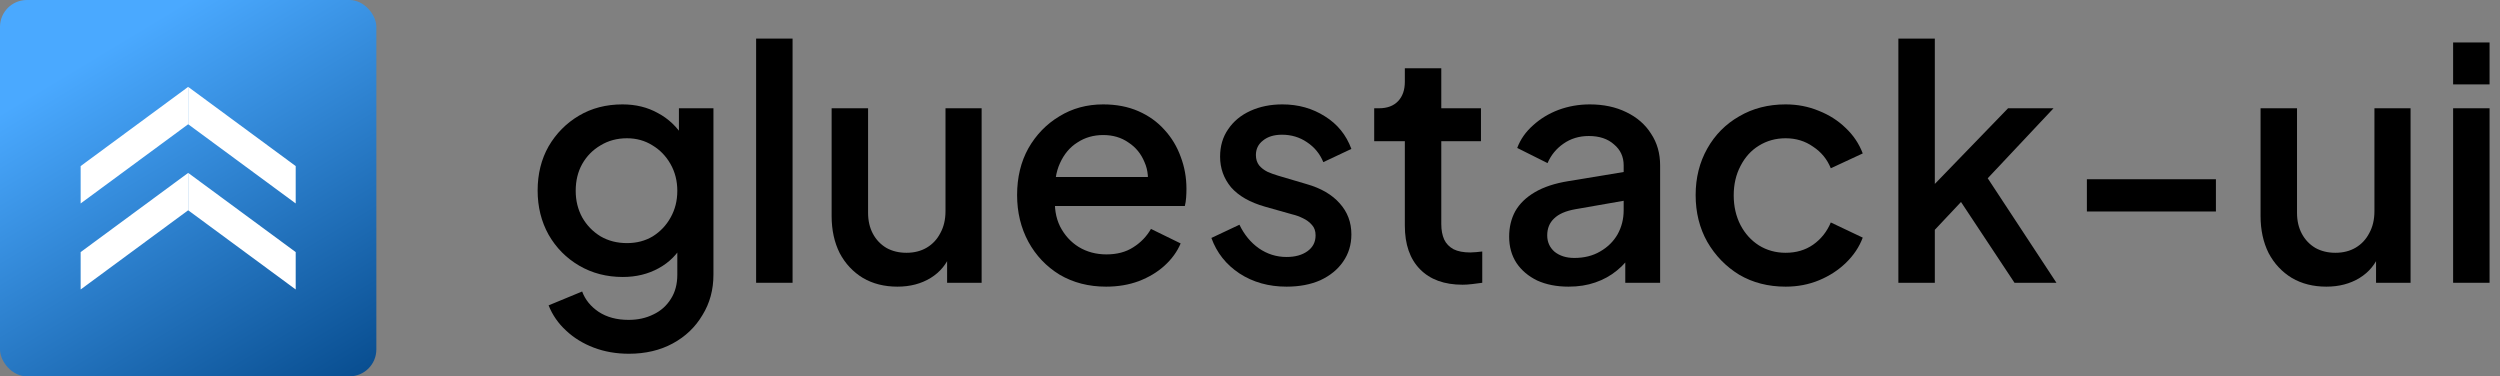 <svg width="186" height="28" viewBox="0 0 186 28" fill="none" xmlns="http://www.w3.org/2000/svg">
<rect x="0" y="0" width="186" height="28" fill="#808080" stroke="none"/>
<rect width="28" height="28" rx="2" fill="url(#paint0_linear_8710_94368)"/>
<path d="M6 12.356L14 6.463V9.244L6 15.137V12.356Z" fill="white"/>
<path d="M22 12.356L14 6.463V9.244L22 15.137V12.356Z" fill="white"/>
<path d="M6 18.756L14 12.863V15.644L6 21.537V18.756Z" fill="white"/>
<path d="M22 18.756L14 12.863V15.644L22 21.537V18.756Z" fill="white"/>
<path d="M46.792 26.319C45.848 26.319 44.976 26.167 44.176 25.863C43.376 25.559 42.688 25.135 42.112 24.591C41.536 24.063 41.104 23.439 40.816 22.719L43.312 21.687C43.536 22.295 43.944 22.799 44.536 23.199C45.144 23.599 45.888 23.799 46.768 23.799C47.456 23.799 48.072 23.663 48.616 23.391C49.16 23.135 49.592 22.751 49.912 22.239C50.232 21.743 50.392 21.143 50.392 20.439V17.511L50.872 18.063C50.424 18.895 49.8 19.527 49 19.959C48.216 20.391 47.328 20.607 46.336 20.607C45.136 20.607 44.056 20.327 43.096 19.767C42.136 19.207 41.376 18.439 40.816 17.463C40.272 16.487 40 15.391 40 14.175C40 12.943 40.272 11.847 40.816 10.887C41.376 9.927 42.128 9.167 43.072 8.607C44.016 8.047 45.096 7.767 46.312 7.767C47.304 7.767 48.184 7.983 48.952 8.415C49.736 8.831 50.376 9.439 50.872 10.239L50.512 10.911V8.055H53.08V20.439C53.08 21.559 52.808 22.559 52.264 23.439C51.736 24.335 51 25.039 50.056 25.551C49.112 26.063 48.024 26.319 46.792 26.319ZM46.648 18.087C47.368 18.087 48.008 17.919 48.568 17.583C49.128 17.231 49.568 16.767 49.888 16.191C50.224 15.599 50.392 14.935 50.392 14.199C50.392 13.463 50.224 12.799 49.888 12.207C49.552 11.615 49.104 11.151 48.544 10.815C47.984 10.463 47.352 10.287 46.648 10.287C45.912 10.287 45.256 10.463 44.68 10.815C44.104 11.151 43.648 11.615 43.312 12.207C42.992 12.783 42.832 13.447 42.832 14.199C42.832 14.919 42.992 15.575 43.312 16.167C43.648 16.759 44.104 17.231 44.68 17.583C45.256 17.919 45.912 18.087 46.648 18.087Z" fill="black"/>
<path d="M56.255 21.039V2.871H58.967V21.039H56.255Z" fill="black"/>
<path d="M66.769 21.327C65.793 21.327 64.937 21.111 64.201 20.679C63.465 20.231 62.889 19.615 62.473 18.831C62.073 18.031 61.873 17.111 61.873 16.071V8.055H64.585V15.831C64.585 16.423 64.705 16.943 64.945 17.391C65.185 17.839 65.521 18.191 65.953 18.447C66.385 18.687 66.881 18.807 67.441 18.807C68.017 18.807 68.521 18.679 68.953 18.423C69.385 18.167 69.721 17.807 69.961 17.343C70.217 16.879 70.345 16.335 70.345 15.711V8.055H73.033V21.039H70.465V18.495L70.753 18.831C70.449 19.631 69.945 20.247 69.241 20.679C68.537 21.111 67.713 21.327 66.769 21.327Z" fill="black"/>
<path d="M82.296 21.327C81 21.327 79.848 21.031 78.84 20.439C77.848 19.831 77.072 19.015 76.512 17.991C75.952 16.951 75.672 15.791 75.672 14.511C75.672 13.199 75.952 12.039 76.512 11.031C77.088 10.023 77.856 9.231 78.816 8.655C79.776 8.063 80.864 7.767 82.08 7.767C83.056 7.767 83.928 7.935 84.696 8.271C85.464 8.607 86.112 9.071 86.64 9.663C87.168 10.239 87.568 10.903 87.84 11.655C88.128 12.407 88.272 13.207 88.272 14.055C88.272 14.263 88.264 14.479 88.248 14.703C88.232 14.927 88.2 15.135 88.152 15.327H77.808V13.167H86.616L85.32 14.151C85.48 13.367 85.424 12.671 85.152 12.063C84.896 11.439 84.496 10.951 83.952 10.599C83.424 10.231 82.8 10.047 82.08 10.047C81.36 10.047 80.72 10.231 80.16 10.599C79.6 10.951 79.168 11.463 78.864 12.135C78.56 12.791 78.44 13.591 78.504 14.535C78.424 15.415 78.544 16.183 78.864 16.839C79.2 17.495 79.664 18.007 80.256 18.375C80.864 18.743 81.552 18.927 82.32 18.927C83.104 18.927 83.768 18.751 84.312 18.399C84.872 18.047 85.312 17.591 85.632 17.031L87.84 18.111C87.584 18.719 87.184 19.271 86.64 19.767C86.112 20.247 85.472 20.631 84.72 20.919C83.984 21.191 83.176 21.327 82.296 21.327Z" fill="black"/>
<path d="M95.719 21.327C94.391 21.327 93.223 20.999 92.215 20.343C91.223 19.687 90.527 18.807 90.127 17.703L92.215 16.719C92.567 17.455 93.047 18.039 93.655 18.471C94.279 18.903 94.967 19.119 95.719 19.119C96.359 19.119 96.879 18.975 97.279 18.687C97.679 18.399 97.879 18.007 97.879 17.511C97.879 17.191 97.791 16.935 97.615 16.743C97.439 16.535 97.215 16.367 96.943 16.239C96.687 16.111 96.423 16.015 96.151 15.951L94.111 15.375C92.991 15.055 92.151 14.575 91.591 13.935C91.047 13.279 90.775 12.519 90.775 11.655C90.775 10.871 90.975 10.191 91.375 9.615C91.775 9.023 92.327 8.567 93.031 8.247C93.735 7.927 94.527 7.767 95.407 7.767C96.591 7.767 97.647 8.063 98.575 8.655C99.503 9.231 100.159 10.039 100.543 11.079L98.455 12.063C98.199 11.439 97.791 10.943 97.231 10.575C96.687 10.207 96.071 10.023 95.383 10.023C94.791 10.023 94.319 10.167 93.967 10.455C93.615 10.727 93.439 11.087 93.439 11.535C93.439 11.839 93.519 12.095 93.679 12.303C93.839 12.495 94.047 12.655 94.303 12.783C94.559 12.895 94.823 12.991 95.095 13.071L97.207 13.695C98.279 13.999 99.103 14.479 99.679 15.135C100.255 15.775 100.543 16.543 100.543 17.439C100.543 18.207 100.335 18.887 99.919 19.479C99.519 20.055 98.959 20.511 98.239 20.847C97.519 21.167 96.679 21.327 95.719 21.327Z" fill="black"/>
<path d="M108.816 21.183C107.456 21.183 106.4 20.799 105.648 20.031C104.896 19.263 104.52 18.183 104.52 16.791V10.503H102.24V8.055H102.6C103.208 8.055 103.68 7.879 104.016 7.527C104.352 7.175 104.52 6.695 104.52 6.087V5.079H107.232V8.055H110.184V10.503H107.232V16.671C107.232 17.119 107.304 17.503 107.448 17.823C107.592 18.127 107.824 18.367 108.144 18.543C108.464 18.703 108.88 18.783 109.392 18.783C109.52 18.783 109.664 18.775 109.824 18.759C109.984 18.743 110.136 18.727 110.28 18.711V21.039C110.056 21.071 109.808 21.103 109.536 21.135C109.264 21.167 109.024 21.183 108.816 21.183Z" fill="black"/>
<path d="M116.697 21.327C115.817 21.327 115.041 21.175 114.369 20.871C113.713 20.551 113.201 20.119 112.833 19.575C112.465 19.015 112.281 18.359 112.281 17.607C112.281 16.903 112.433 16.271 112.737 15.711C113.057 15.151 113.545 14.679 114.201 14.295C114.857 13.911 115.681 13.639 116.673 13.479L121.185 12.735V14.871L117.201 15.567C116.481 15.695 115.953 15.927 115.617 16.263C115.281 16.583 115.113 16.999 115.113 17.511C115.113 18.007 115.297 18.415 115.665 18.735C116.049 19.039 116.537 19.191 117.129 19.191C117.865 19.191 118.505 19.031 119.049 18.711C119.609 18.391 120.041 17.967 120.345 17.439C120.649 16.895 120.801 16.295 120.801 15.639V12.303C120.801 11.663 120.561 11.143 120.081 10.743C119.617 10.327 118.993 10.119 118.209 10.119C117.489 10.119 116.857 10.311 116.313 10.695C115.785 11.063 115.393 11.543 115.137 12.135L112.881 11.007C113.121 10.367 113.513 9.807 114.057 9.327C114.601 8.831 115.233 8.447 115.953 8.175C116.689 7.903 117.465 7.767 118.281 7.767C119.305 7.767 120.209 7.959 120.993 8.343C121.793 8.727 122.409 9.263 122.841 9.951C123.289 10.623 123.513 11.407 123.513 12.303V21.039H120.921V18.687L121.473 18.759C121.169 19.287 120.777 19.743 120.297 20.127C119.833 20.511 119.297 20.807 118.689 21.015C118.097 21.223 117.433 21.327 116.697 21.327Z" fill="black"/>
<path d="M132.852 21.327C131.556 21.327 130.404 21.031 129.396 20.439C128.404 19.831 127.612 19.015 127.02 17.991C126.444 16.967 126.156 15.807 126.156 14.511C126.156 13.231 126.444 12.079 127.02 11.055C127.596 10.031 128.388 9.231 129.396 8.655C130.404 8.063 131.556 7.767 132.852 7.767C133.732 7.767 134.556 7.927 135.324 8.247C136.092 8.551 136.756 8.975 137.316 9.519C137.892 10.063 138.316 10.695 138.588 11.415L136.212 12.519C135.94 11.847 135.5 11.311 134.892 10.911C134.3 10.495 133.62 10.287 132.852 10.287C132.116 10.287 131.452 10.471 130.86 10.839C130.284 11.191 129.828 11.695 129.492 12.351C129.156 12.991 128.988 13.719 128.988 14.535C128.988 15.351 129.156 16.087 129.492 16.743C129.828 17.383 130.284 17.887 130.86 18.255C131.452 18.623 132.116 18.807 132.852 18.807C133.636 18.807 134.316 18.607 134.892 18.207C135.484 17.791 135.924 17.239 136.212 16.551L138.588 17.679C138.332 18.367 137.916 18.991 137.34 19.551C136.78 20.095 136.116 20.527 135.348 20.847C134.58 21.167 133.748 21.327 132.852 21.327Z" fill="black"/>
<path d="M141.239 21.039V2.871H143.951V15.039L142.895 14.775L149.399 8.055H152.783L147.887 13.263L152.999 21.039H149.879L145.319 14.151L146.927 13.935L143.087 18.015L143.951 16.215V21.039H141.239Z" fill="black"/>
<path d="M155.264 15.735V13.335H164.864V15.735H155.264Z" fill="black"/>
<path d="M173.082 21.327C172.106 21.327 171.25 21.111 170.514 20.679C169.778 20.231 169.202 19.615 168.786 18.831C168.386 18.031 168.186 17.111 168.186 16.071V8.055H170.898V15.831C170.898 16.423 171.018 16.943 171.258 17.391C171.498 17.839 171.834 18.191 172.266 18.447C172.698 18.687 173.194 18.807 173.754 18.807C174.33 18.807 174.834 18.679 175.266 18.423C175.698 18.167 176.034 17.807 176.274 17.343C176.53 16.879 176.658 16.335 176.658 15.711V8.055H179.346V21.039H176.778V18.495L177.066 18.831C176.762 19.631 176.258 20.247 175.554 20.679C174.85 21.111 174.026 21.327 173.082 21.327Z" fill="black"/>
<path d="M182.512 21.039V8.055H185.224V21.039H182.512ZM182.512 6.279V3.159H185.224V6.279H182.512Z" fill="black"/>
<defs>
<linearGradient id="paint0_linear_8710_94368" x1="14" y1="0" x2="31.871" y2="29.647" gradientUnits="userSpaceOnUse">
<stop stop-color="#4AA9FF"/>
<stop offset="1" stop-color="#004282"/>
</linearGradient>
</defs>
</svg>
